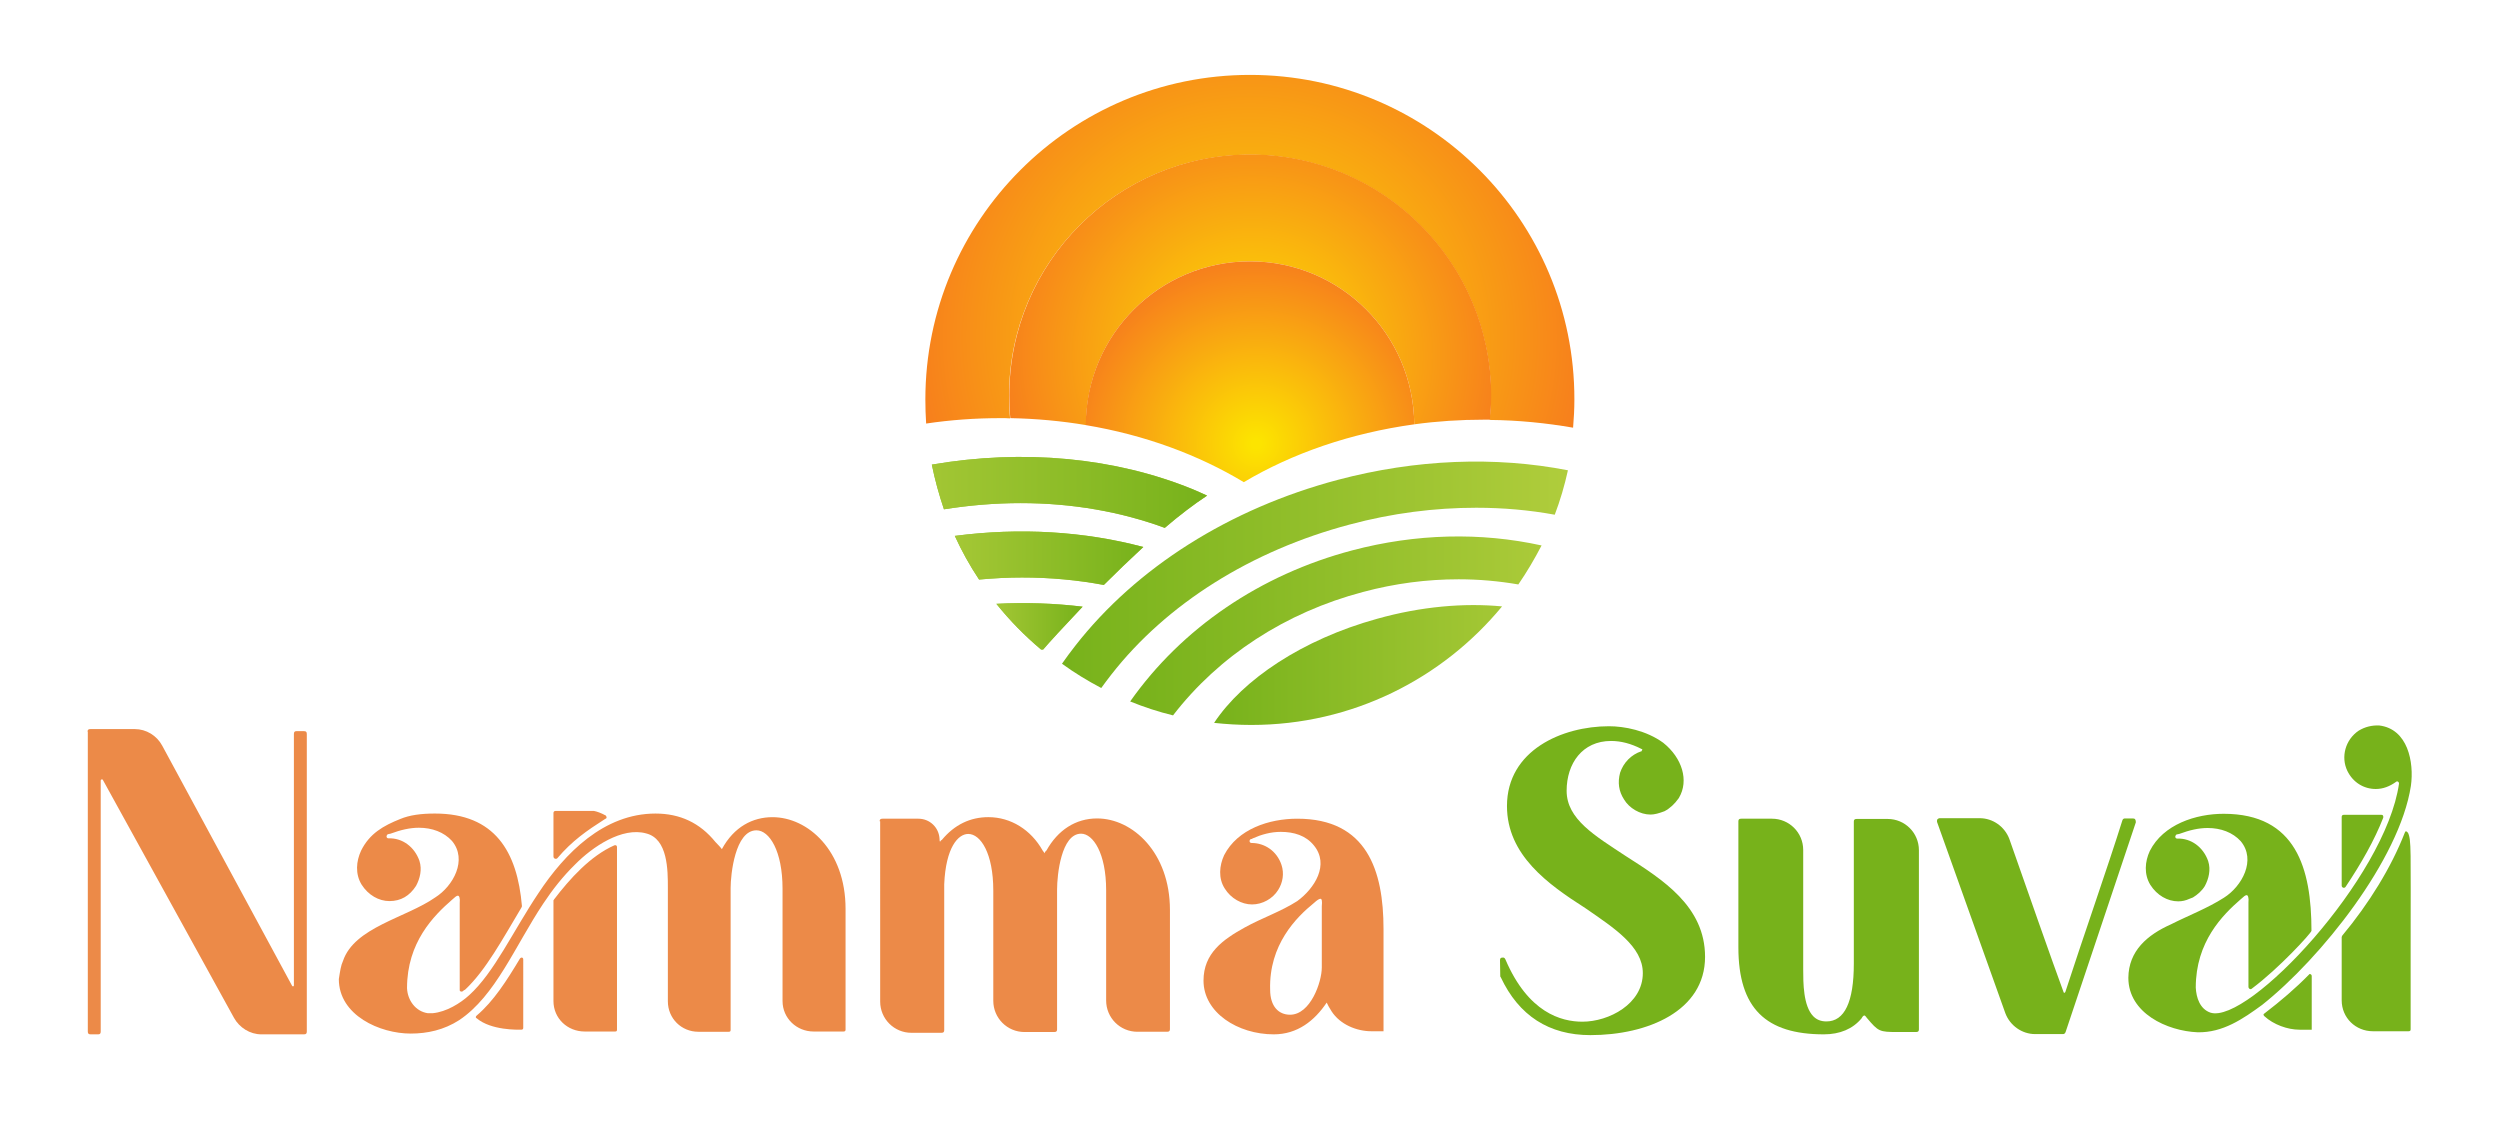 <?xml version="1.0" encoding="utf-8"?>
<!-- Generator: Adobe Illustrator 22.0.1, SVG Export Plug-In . SVG Version: 6.00 Build 0)  -->
<svg version="1.1" id="Layer_1" xmlns="http://www.w3.org/2000/svg" xmlns:xlink="http://www.w3.org/1999/xlink" x="0px" y="0px"
	 viewBox="0 0 968 440" style="enable-background:new 0 0 968 440;" xml:space="preserve">
<style type="text/css">
	.st0{fill:url(#SVGID_1_);}
	.st1{fill:url(#SVGID_2_);}
	.st2{fill:url(#SVGID_3_);}
	.st3{fill:url(#SVGID_4_);}
	.st4{fill:url(#SVGID_5_);}
	.st5{fill:url(#SVGID_6_);}
	.st6{fill:url(#SVGID_7_);}
	.st7{fill:url(#SVGID_8_);}
	.st8{fill:url(#SVGID_9_);}
	.st9{fill:url(#SVGID_10_);}
	.st10{fill:url(#SVGID_11_);}
	.st11{fill:url(#SVGID_12_);}
	.st12{fill:#EC8A48;}
	.st13{fill:#77B21B;}
</style>
<g>
	
		<linearGradient id="SVGID_1_" gradientUnits="userSpaceOnUse" x1="411.2" y1="219.44" x2="632.546" y2="219.44" gradientTransform="matrix(1 0 0 -1 0 442)">
		<stop  offset="0" style="stop-color:#77B21B"/>
		<stop  offset="1" style="stop-color:#B7D040"/>
	</linearGradient>
	<path class="st0" d="M430.3,261.2c21.4-27.4,54.2-48,92.3-58.1c16.4-4.4,32.9-6.5,49-6.5c10.4,0,20.6,0.9,30.4,2.7
		c2.1-5.5,3.8-11.3,5.1-17.2c-28.2-5.5-58.9-4.3-89.1,3.7c-41.8,11.1-78,33.9-101.7,64.3c-1.8,2.3-3.5,4.6-5.1,6.9
		c4.8,3.5,9.9,6.6,15.2,9.4C427.6,264.7,429,262.9,430.3,261.2z"/>
	
		<linearGradient id="SVGID_2_" gradientUnits="userSpaceOnUse" x1="470.1" y1="184.508" x2="627.063" y2="184.508" gradientTransform="matrix(1 0 0 -1 0 442)">
		<stop  offset="0" style="stop-color:#77B21B"/>
		<stop  offset="1" style="stop-color:#B7D040"/>
	</linearGradient>
	<path class="st1" d="M533.2,239.6c-28.9,8-52,23.5-63.1,40.3c4.7,0.5,9.5,0.8,14.4,0.8c39.1,0,74-17.9,97.1-45.9
		C567,233.4,550.3,234.8,533.2,239.6z"/>
	
		<linearGradient id="SVGID_3_" gradientUnits="userSpaceOnUse" x1="437.6" y1="199.644" x2="634.524" y2="199.644" gradientTransform="matrix(1 0 0 -1 0 442)">
		<stop  offset="0" style="stop-color:#77B21B"/>
		<stop  offset="1" style="stop-color:#B7D040"/>
	</linearGradient>
	<path class="st2" d="M523.6,213.1c-35.6,9.4-66,30.1-86,58.5c5.4,2.2,10.9,4,16.6,5.4c17.7-23,43.6-39.9,73.6-47.8
		c12.3-3.3,24.7-4.9,37-4.9c7.8,0,15.6,0.7,23.1,2c3.3-4.8,6.3-9.9,9-15.1C573.3,206,548.2,206.6,523.6,213.1z"/>
	
		<linearGradient id="SVGID_4_" gradientUnits="userSpaceOnUse" x1="340.975" y1="251.34" x2="447.727" y2="251.34" gradientTransform="matrix(1 0 0 -1 0 442)">
		<stop  offset="0" style="stop-color:#8DC63F"/>
		<stop  offset="1" style="stop-color:#B7D040"/>
	</linearGradient>
	<path class="st3" d="M462,189.5c-30.3-12.4-65.7-15.7-101.2-9.6c1.2,5.9,2.8,11.7,4.7,17.3c10.1-1.6,20-2.4,29.7-2.4
		c20.1,0,39,3.4,55.8,9.6c5.7-4.9,11.4-9.2,16.4-12.5C465.7,191.1,463.8,190.3,462,189.5z"/>
	
		<linearGradient id="SVGID_5_" gradientUnits="userSpaceOnUse" x1="467.4" y1="251.34" x2="308.9" y2="251.34" gradientTransform="matrix(1 0 0 -1 0 442)">
		<stop  offset="0" style="stop-color:#77B21B"/>
		<stop  offset="1" style="stop-color:#B7D040"/>
	</linearGradient>
	<path class="st4" d="M462,189.5c-30.3-12.4-65.7-15.7-101.2-9.6c1.2,5.9,2.8,11.7,4.7,17.3c10.1-1.6,20-2.4,29.7-2.4
		c20.1,0,39,3.4,55.8,9.6c5.7-4.9,11.4-9.2,16.4-12.5C465.7,191.1,463.8,190.3,462,189.5z"/>
	
		<linearGradient id="SVGID_6_" gradientUnits="userSpaceOnUse" x1="356.299" y1="225.855" x2="429.299" y2="225.855" gradientTransform="matrix(1 0 0 -1 0 442)">
		<stop  offset="0" style="stop-color:#8DC63F"/>
		<stop  offset="1" style="stop-color:#B7D040"/>
	</linearGradient>
	<path class="st5" d="M442.7,211.8c-22.9-6.1-47.8-7.6-73-4.3c2.7,5.9,5.8,11.5,9.4,16.9c5.6-0.5,11.2-0.8,16.6-0.8
		c11,0,21.6,1,31.7,2.9C432.2,221.7,437.4,216.7,442.7,211.8z"/>
	
		<linearGradient id="SVGID_7_" gradientUnits="userSpaceOnUse" x1="442.7" y1="225.855" x2="340.533" y2="225.855" gradientTransform="matrix(1 0 0 -1 0 442)">
		<stop  offset="0" style="stop-color:#77B21B"/>
		<stop  offset="1" style="stop-color:#B7D040"/>
	</linearGradient>
	<path class="st6" d="M442.7,211.8c-22.9-6.1-47.8-7.6-73-4.3c2.7,5.9,5.8,11.5,9.4,16.9c5.6-0.5,11.2-0.8,16.6-0.8
		c11,0,21.6,1,31.7,2.9C432.2,221.7,437.4,216.7,442.7,211.8z"/>
	
		<linearGradient id="SVGID_8_" gradientUnits="userSpaceOnUse" x1="385.849" y1="199.486" x2="419.249" y2="199.486" gradientTransform="matrix(1 0 0 -1 0 442)">
		<stop  offset="0" style="stop-color:#8DC63F"/>
		<stop  offset="1" style="stop-color:#B7D040"/>
	</linearGradient>
	<path class="st7" d="M385.8,233.8c5.2,6.5,11,12.4,17.3,17.7c0.3,0,0.6,0,0.8,0c2.3-2.7,8-8.9,15.3-16.6
		C408.4,233.6,397.2,233.2,385.8,233.8z"/>
	
		<linearGradient id="SVGID_9_" gradientUnits="userSpaceOnUse" x1="419.279" y1="199.486" x2="369.501" y2="199.486" gradientTransform="matrix(1 0 0 -1 0 442)">
		<stop  offset="0" style="stop-color:#77B21B"/>
		<stop  offset="1" style="stop-color:#B7D040"/>
	</linearGradient>
	<path class="st8" d="M385.8,233.8c5.2,6.5,11,12.4,17.3,17.7c0.3,0,0.6,0,0.8,0c2.3-2.7,8-8.9,15.3-16.6
		C408.4,233.6,397.2,233.2,385.8,233.8z"/>
	<g>
		
			<radialGradient id="SVGID_10_" cx="483.95" cy="311.46" r="132.211" gradientTransform="matrix(1 0 0 -1 0 442)" gradientUnits="userSpaceOnUse">
			<stop  offset="0" style="stop-color:#FCE400"/>
			<stop  offset="1" style="stop-color:#F77D1D"/>
		</radialGradient>
		<path class="st9" d="M391.1,162c-0.3-2.9-0.4-5.8-0.4-8.8c0-51.5,41.8-93.3,93.3-93.3s93.3,41.8,93.3,93.3c0,3.2-0.2,6.3-0.5,9.4
			c11.1,0.1,21.9,1.2,32.3,3c0.3-3.6,0.5-7.2,0.5-10.9C609.7,85.3,553.4,29,484,29S358.3,85.3,358.3,154.7c0,3.1,0.1,6.2,0.3,9.3
			c9.4-1.4,19-2.1,28.9-2.1C388.8,161.9,389.9,161.9,391.1,162z"/>
		
			<radialGradient id="SVGID_11_" cx="484.956" cy="304.159" r="99.045" gradientTransform="matrix(1 0 0 -1 0 442)" gradientUnits="userSpaceOnUse">
			<stop  offset="0" style="stop-color:#FCE400"/>
			<stop  offset="1" style="stop-color:#F77D1D"/>
		</radialGradient>
		<path class="st10" d="M484,101.2c35,0,63.3,28.2,63.6,63.1c8.7-1.2,17.8-1.8,27-1.8c0.8,0,1.5,0,2.3,0c0.3-3.1,0.5-6.2,0.5-9.4
			c0-51.5-41.8-93.3-93.3-93.3s-93.3,41.8-93.3,93.3c0,3,0.1,5.9,0.4,8.8c10,0.2,19.8,1.1,29.3,2.7
			C420.5,129.6,448.9,101.2,484,101.2z"/>
		
			<radialGradient id="SVGID_12_" cx="486.464" cy="270.152" r="72.786" gradientTransform="matrix(1 0 0 -1 0 442)" gradientUnits="userSpaceOnUse">
			<stop  offset="2.564649e-02" style="stop-color:#FCE400"/>
			<stop  offset="1" style="stop-color:#F77D1D"/>
		</radialGradient>
		<path class="st11" d="M547.6,164.3c-0.3-34.9-28.6-63.1-63.6-63.1c-35.1,0-63.5,28.4-63.6,63.4c22.8,3.8,43.6,11.5,61.2,22.1
			C500.4,175.5,523,167.7,547.6,164.3z"/>
	</g>
</g>
<g>
	<path class="st12" d="M33.9,283.3c0-0.7,0.3-1,1.1-1h17.2c4.4,0,8.5,2.5,10.6,6.4l50.3,93l0.2,0.2h0.2c0.2,0,0.3-0.2,0.3-0.3v-97.4
		c0-0.8,0.3-1.1,1-1.1h2.9c0.8,0,1.1,0.3,1.1,1.1v115.2c0,0.8-0.3,1.1-1.1,1.1h-16.5c-4.4,0-8.5-2.6-10.6-6.4l-50.7-92
		c0-0.2-0.2-0.3-0.3-0.3h-0.2h-0.2c-0.2,0.2-0.2,0.3-0.2,0.5v97.1c0,0.8-0.3,1.1-1,1.1h-2.9c-0.8,0-1.1-0.3-1.1-1.1V283.3H33.9z"/>
	<path class="st12" d="M132.8,372.1c4.4-13.1,24.4-16.7,35.7-24.6c7-4.4,12.6-14.6,6.5-21.9c-3.1-3.4-7.7-5.1-12.8-5.1
		c-3.4,0-7,0.8-11,2.3c-1.1,0.2-1.5,0.3-1.1,0.3c-0.7,0.5-0.5,1.5,0.3,1.5c5.4-0.2,10.1,3.3,12,8.7c1.1,3.4,0.2,6.9-1.3,9.7
		c-2.5,3.9-5.9,5.9-10.3,5.9c-4.1,0-8.2-2.3-10.8-6.4c-2.5-4.1-2.1-9-0.2-13.1c3.3-6.7,8.7-9.7,15.2-12.3c3.6-1.5,8-2.1,13.4-2.1
		c23.2,0,31.9,14.7,33.7,35.9c0,0.2-0.2,0.3-0.2,0.5c-7.4,12.4-13.8,24.2-21.6,31.6c-0.5,0.5-0.5,0.2-1,0.7s-1.3,0.2-1.3-0.3v-33.7
		c0.2-2-0.2-2.9-0.7-2.9s-1.1,0.5-2.3,1.6c-7,6.1-17.4,16.4-17.4,34.2c0.2,4.7,3.3,9,8,9.7h2c5.2-0.5,10.6-3.8,14.1-7
		c9.7-8.8,16.9-24.7,26.8-39.5c10.3-15.6,25.4-30.8,45.3-30.8c9.5,0,17.2,3.6,23.2,11c0.5,0.5,2.5,2.6,2.5,2.8
		c4.7-8.7,12-12.4,19.6-12.4c13.7,0,28.3,12.9,28.3,35.5v46.8c0,0.5-0.3,0.7-0.8,0.7H315c-6.5,0-12-5.1-12-11.8v-43.5
		c0-14.6-5.1-22.6-10.1-22.6c-8.3,0-10,17.2-10,22.3v55c0,0.5-0.2,0.7-0.7,0.7h-11.8c-6.5,0-11.8-5.1-11.8-11.8v-43.9
		c0-6.9,0-19-8.4-21.1c-9.3-2.6-20.8,5.2-27.5,12c-4.7,4.6-8.8,9.8-12.3,15.1c-11,16.5-18.5,35.8-32.6,45.2
		c-5.9,3.8-12.3,5.2-18.8,5.2c-11.8,0-27.8-7-27.8-21.1C131.7,375.9,132,373.8,132.8,372.1z M201.3,371.2c0.5-0.7,1.3-0.5,1.3,0.3
		V398c0,0.5-0.3,0.7-0.8,0.7c-1.3,0-11.6,0.3-17.2-4.4c-0.5-0.2-0.5-0.7,0-1.1C191.1,387.7,196.2,379.7,201.3,371.2z M214.3,314.8
		c0-0.5,0.3-0.8,0.8-0.8h14.2h0.7c1.1,0.2,2.8,0.8,4.6,1.8c0.5,0.8,0.3,1.1-0.3,1.3c-7.2,4.6-12.8,8.5-18.5,15.2
		c-0.5,0.5-1.5,0.2-1.5-0.7V314.8z M214.3,348.6c0.2-0.2,0.2-0.3,0.2-0.3c6.1-8,14.1-16.9,23.4-21c0.7-0.2,1,0.2,1,0.7v70.7
		c0,0.5-0.2,0.7-0.7,0.7h-11.8c-6.7,0-12.1-5.1-12.1-11.8L214.3,348.6L214.3,348.6z"/>
	<path class="st12" d="M340.6,318c0-0.7,0.3-1,1.1-1h13.9c4.4,0,8,3.4,8.2,7.9c0,0.5,0,0.8,0.2,1c0.2-0.2,0.2-0.5,0.7-0.7
		c4.9-5.9,11-8.8,18-8.8c8.7,0,16.5,4.9,21,12.9l0.8,1.1c0-0.3,0.2-0.7,0.7-1.1c4.4-7.9,11.3-12.4,19.6-12.4
		c13.8,0,28.2,13.3,28.2,35.4v46.2c0,0.7-0.3,1-1.1,1h-11.5c-6.7,0-12.1-5.4-12.1-12.1v-42.7c0-14.4-5.1-21.9-9.7-21.9
		c-7.7,0-9.3,16-9.3,21.6v54.2c0,0.7-0.3,1-1.1,1h-11.5c-6.7,0-12.1-5.4-12.1-12.1v-42.7c0-14.4-4.9-21.9-9.7-21.9
		c-3.9,0-8.7,5.2-9.3,19.5v56.5c0,0.7-0.3,1-1.1,1h-11.6c-6.7,0-12.1-5.4-12.1-12.1V318H340.6z"/>
	<path class="st12" d="M502.3,348.9c6.7-4.9,12.6-14.1,6.4-21.6c-3.1-3.8-7.7-5.2-12.8-5.2c-3.8,0-7.4,1-10.8,2.5
		c-0.2,0.2-0.5,0.3-0.8,0.3c-0.8,0.5-0.5,1.5,0.3,1.5c5.1,0,9.8,3.1,11.6,8.5c1.1,3.3,0.5,6.9-1.3,9.7c-2.1,3.4-6.1,5.6-10.1,5.6
		s-8.2-2.3-10.6-6.2c-2.5-3.9-2.1-8.8-0.2-12.9c5.2-10.1,17.4-14.1,28.3-14.1c27,0,33.4,20.1,33.4,42.7v39.6H531
		c-5.7,0-12.1-2.6-15.4-7.7l-0.3-0.5c-0.7-1.1-1.1-1.8-1.6-2.9c-4.7,7-11.3,12.3-20.5,12.3c-13.9,0-27.2-8.4-27.2-20.8
		c0-10.6,7.5-15.9,16-20.6C488.7,355.4,495.9,353,502.3,348.9z M499.5,392.9c7.9,0,12.3-12.6,12.3-18.3v-23.7c0.2-2,0-2.9-0.5-2.9
		s-1.3,0.5-2.5,1.6c-6.9,5.6-17.5,16.2-17,33.6C491.8,389.7,495.1,392.9,499.5,392.9z"/>
	<g>
		<path class="st13" d="M580.8,371.8c0-0.7,0.3-1,0.8-1c0.7-0.2,1.1,0.2,1.3,0.7c8.8,20.6,21.6,24.1,29.8,24.1
			c10.3,0,23.4-6.9,23.4-18.8c0-10.3-11-17.4-22.3-25.2c-14.4-9.2-30.3-20.5-30.3-39.5c0-21.6,21.4-30.9,39.5-30.9
			c5.9,0,14.4,1.6,21,6.4c7.4,5.9,10,14.7,6.1,21.3l-0.2,0.3c-1.5,2.1-3.3,3.8-5.4,4.9c-2.1,0.8-3.9,1.3-5.4,1.3
			c-4.1,0-8.3-2.5-10.3-5.9c-2-3.1-2.5-6.5-1.5-10.3c1.3-3.9,4.3-7,8.2-8.3c0.2,0,0.2,0,0.2-0.2s0-0.2,0.2-0.3v-0.2
			c-0.2-0.2-0.2-0.2-0.3-0.2c-4.1-2.1-8-3.1-11.8-3.1c-11.1,0-17.2,8.7-17.2,19.3c0,11,11,17.4,22.8,25.2
			c14.4,9.2,30.8,19.5,30.8,39.1c0,21-22.3,30.3-44.4,30.3c-16,0-27.7-7.5-34.7-22.4c-0.2-0.2-0.2-0.3-0.2-0.5L580.8,371.8
			L580.8,371.8z"/>
		<path class="st13" d="M686.1,317c6.7,0,12.1,5.4,12.1,12.1v46.2c0,5.2,0,14.2,3.9,18.2c1.3,1.3,2.9,2,5.1,2
			c7,0,10.6-7.5,10.6-22.4v-55c0-0.7,0.3-1,1.1-1h12c6.7,0,12.1,5.4,12.1,12.1v69.4c0,0.7-0.3,1-1.1,1h-7.2c-7,0-7.4-0.2-11.8-5.4
			c-0.5-0.7-0.8-1-1-1c-0.3,0-0.7,0.3-1.1,1.1c-3.4,4.1-8.4,6.2-14.6,6.2c-22.4,0-33.1-10-33.1-33.7V318c0-0.7,0.3-1,1.1-1H686.1z"
			/>
		<path class="st13" d="M751.1,316.8h15.4c5.2,0,9.7,3.3,11.5,8c6.1,17.4,17,48.5,21,59.3c0,0.2,0.2,0.3,0.3,0.3h0.2
			c0-0.2,0.2-0.2,0.2-0.3c6.5-20.1,16.5-48.6,22.1-66.5c0.2-0.5,0.5-0.7,1-0.7h3.1c0.8,0,1.1,0.5,1.1,1.5l-27.2,81.2
			c-0.2,0.5-0.5,0.8-1,0.8H788c-5.1,0-9.7-3.3-11.5-8L750,318.2c0-0.5,0-0.8,0.2-1C750.4,317,750.7,316.8,751.1,316.8z"/>
		<path class="st13" d="M840.6,357.9c6.7-3.4,14.1-6.2,20.5-10.3c7-4.4,12.6-14.6,6.5-21.9c-3.1-3.4-7.7-5.1-12.8-5.1
			c-3.4,0-7,0.8-11,2.3c-1.1,0.2-1.5,0.3-1.1,0.3c-0.7,0.5-0.5,1.5,0.3,1.5c5.4-0.2,10.1,3.3,12,8.7c1.1,3.4,0.2,6.9-1.3,9.7
			c-1.1,1.8-2.8,3.3-4.6,4.4l-1.3,0.5c-1.5,0.7-2.9,1-4.4,1c-4.1,0-8.2-2.3-10.8-6.4c-2.5-4.1-2.1-9-0.2-13.1
			c5.2-10.3,17.8-14.4,28.6-14.4c28,0,34,21.1,34,45.3c0,0.8-12.6,14.6-23.1,22.4c-0.5,0.5-1.3,0-1.3-0.7v-32.6
			c0.2-2-0.2-2.9-0.7-2.9s-1.1,0.5-2.3,1.6c-7,6.1-17.4,16.4-17.4,34.2c0.2,3.9,1.6,8.3,5.7,9.7c14.6,4.6,67.8-52.1,73-88.7
			c0-0.7-0.7-1.1-1.1-0.7c-2.5,1.8-5.1,2.8-7.9,2.8c-4.6,0-8.8-2.5-11-7c-2.6-5.4-0.8-12.1,4.4-15.6c2.5-1.5,5.1-2.1,7.9-2
			c11.1,1.3,13.6,14.2,12.3,23.4c-4.4,28.6-34.9,66.8-57.6,84.8c-7.4,5.4-15.2,10.8-25,10.6c-11.8-0.5-26.8-7.4-26.8-21.1
			C824.2,368.2,831.4,362,840.6,357.9z M894,377.4c0.2-0.5,1.1-0.2,1.1,0.5v20.8h-4.7c-4.7,0-10.1-2-13.6-5.2
			c-0.5-0.5-0.5-0.8,0-1.1C883.2,387.5,888.9,382.6,894,377.4z M906.7,316.3c0-0.5,0.3-0.8,0.8-0.8h14.6c0.5,0,0.8,0.3,0.7,1.1
			c-3.4,8.7-8.5,17.7-14.6,26.8c-0.5,0.7-1.5,0.3-1.5-0.5V316.3z M906.7,362.8c0-0.2,0.2-0.3,0.2-0.5c10.5-12.6,19-26.5,24.2-39.8
			c0.2-0.8,0.7-0.8,1.3,0c1.3,2.9,1,6.5,1,43.2v32.9c0,0.5-0.3,0.7-0.8,0.7h-13.8c-6.7,0-12.1-5.2-12.1-12L906.7,362.8L906.7,362.8z
			"/>
	</g>
</g>
</svg>
